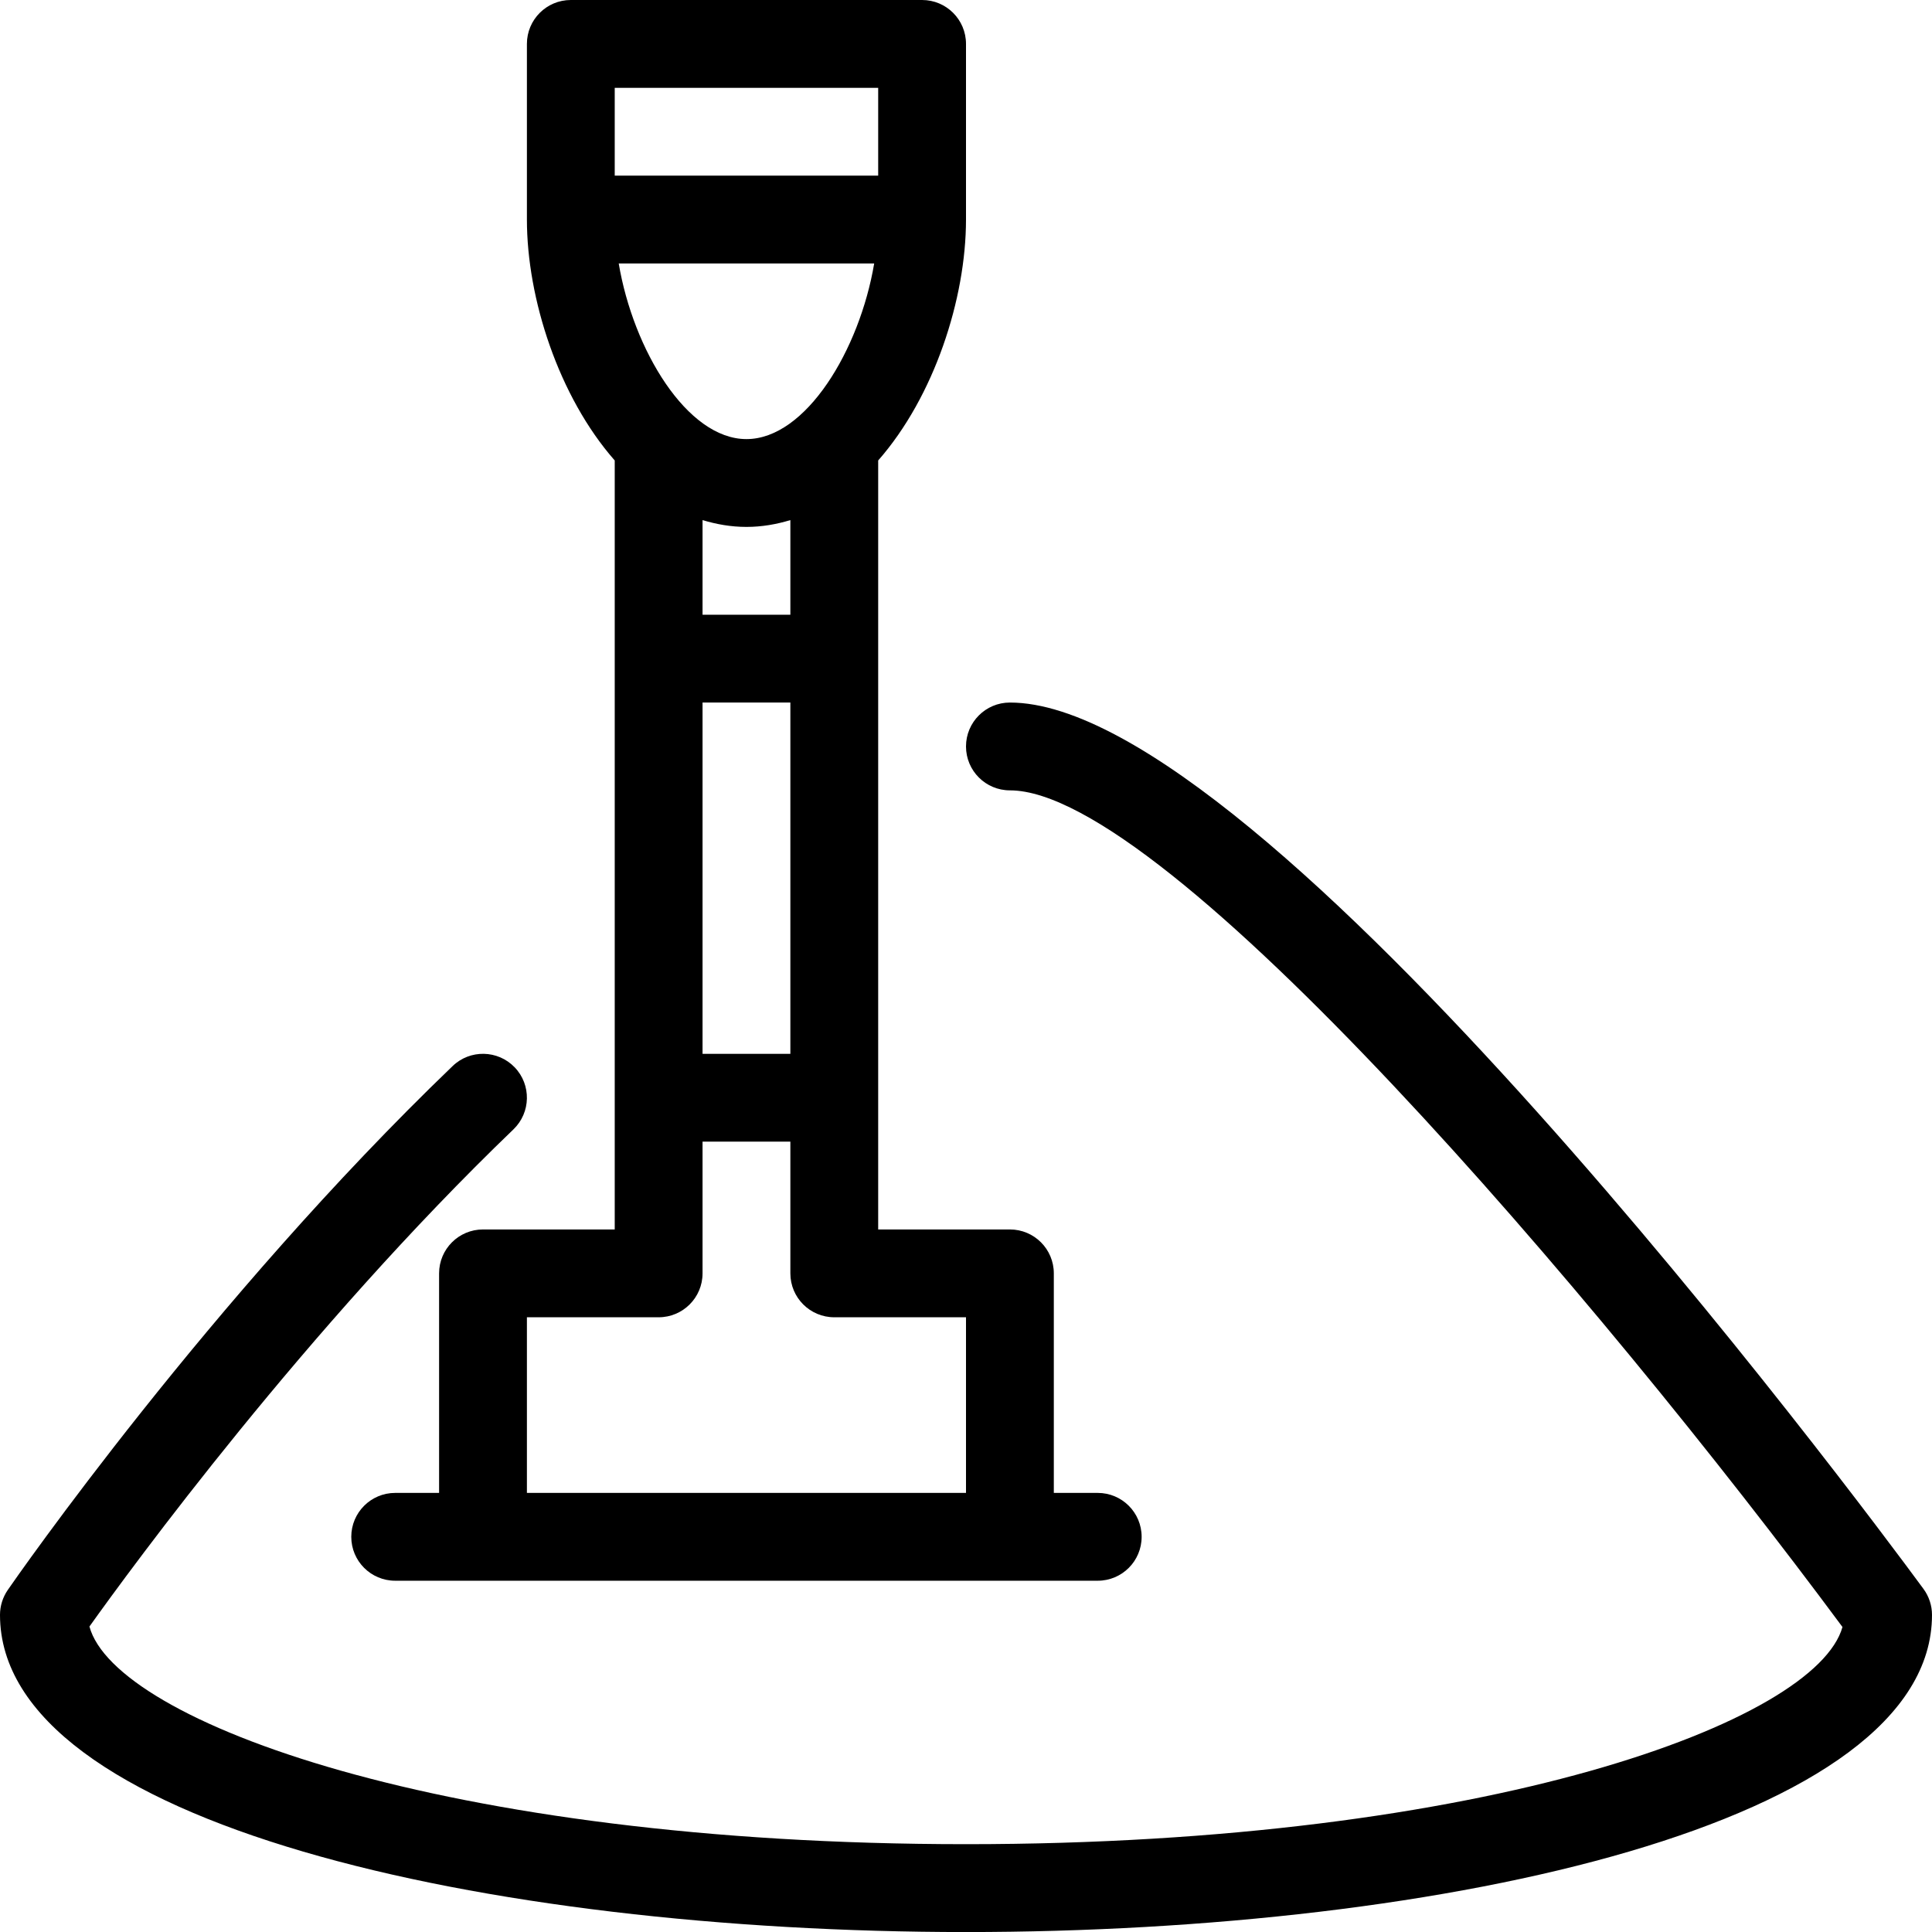 <?xml version="1.0" encoding="UTF-8" standalone="no"?>
<svg width="44px" height="44px" viewBox="0 0 44 44" version="1.1" xmlns="http://www.w3.org/2000/svg" xmlns:xlink="http://www.w3.org/1999/xlink">
    <!-- Generator: Sketch 3.7.2 (28276) - http://www.bohemiancoding.com/sketch -->
    <title>con-sand-shovel</title>
    <desc>Created with Sketch.</desc>
    <defs></defs>
    <g id="44px-Line" stroke="none" stroke-width="1" fill="none" fill-rule="evenodd">
        <g id="con-sand-shovel"></g>
        <path d="M14,28 L11,28 C10.448,28 10,28.447 10,29 L10,34 L9,34 C8.448,34 8,34.447 8,35 C8,35.553 8.448,36 9,36 L25,36 C25.552,36 26,35.553 26,35 C26,34.447 25.552,34 25,34 L24,34 L24,29 C24,28.447 23.552,28 23,28 L20,28 L20,10.487 C21.277,9.033 22,6.799 22,5 L22,1 C22,0.447 21.552,0 21,0 L13,0 C12.448,0 12,0.447 12,1 L12,5 C12,6.799 12.723,9.033 14,10.487 L14,28 L14,28 Z M18,24 L16,24 L16,16 L18,16 L18,24 L18,24 Z M17,10 C15.646,10 14.422,7.966 14.091,6 L19.909,6 C19.578,7.966 18.354,10 17,10 L17,10 Z M17,12 C17.35,12 17.682,11.941 18,11.845 L18,14 L16,14 L16,11.845 C16.318,11.941 16.65,12 17,12 L17,12 Z M22,30 L22,34 L12,34 L12,30 L15,30 C15.552,30 16,29.553 16,29 L16,26 L18,26 L18,29 C18,29.553 18.448,30 19,30 L22,30 L22,30 Z M20,2 L20,4 L14,4 L14,2 L20,2 L20,2 Z" id="Shape" fill="#000000"></path>
        <path d="M23,16 C22.448,16 22,16.447 22,17 C22,17.553 22.448,18 23,18 C26.546,18 36.401,29.551 41.961,37.054 C41.359,39.206 33.876,42 22,42 C10.105,42 2.617,39.197 2.037,37.043 C2.986,35.713 6.971,30.259 11.693,25.721 C12.091,25.338 12.104,24.705 11.721,24.307 C11.338,23.909 10.704,23.896 10.307,24.28 C4.77,29.6 0.362,35.942 0.178,36.209 C0.062,36.377 0,36.575 0,36.778 C0,41.52 11.067,44.001 22,44.001 C32.933,44.001 44,41.521 44,36.778 C44,36.565 43.932,36.357 43.805,36.185 C42.285,34.118 28.783,16 23,16 L23,16 Z" id="Shape" fill="#000000"></path>
    </g>
</svg>